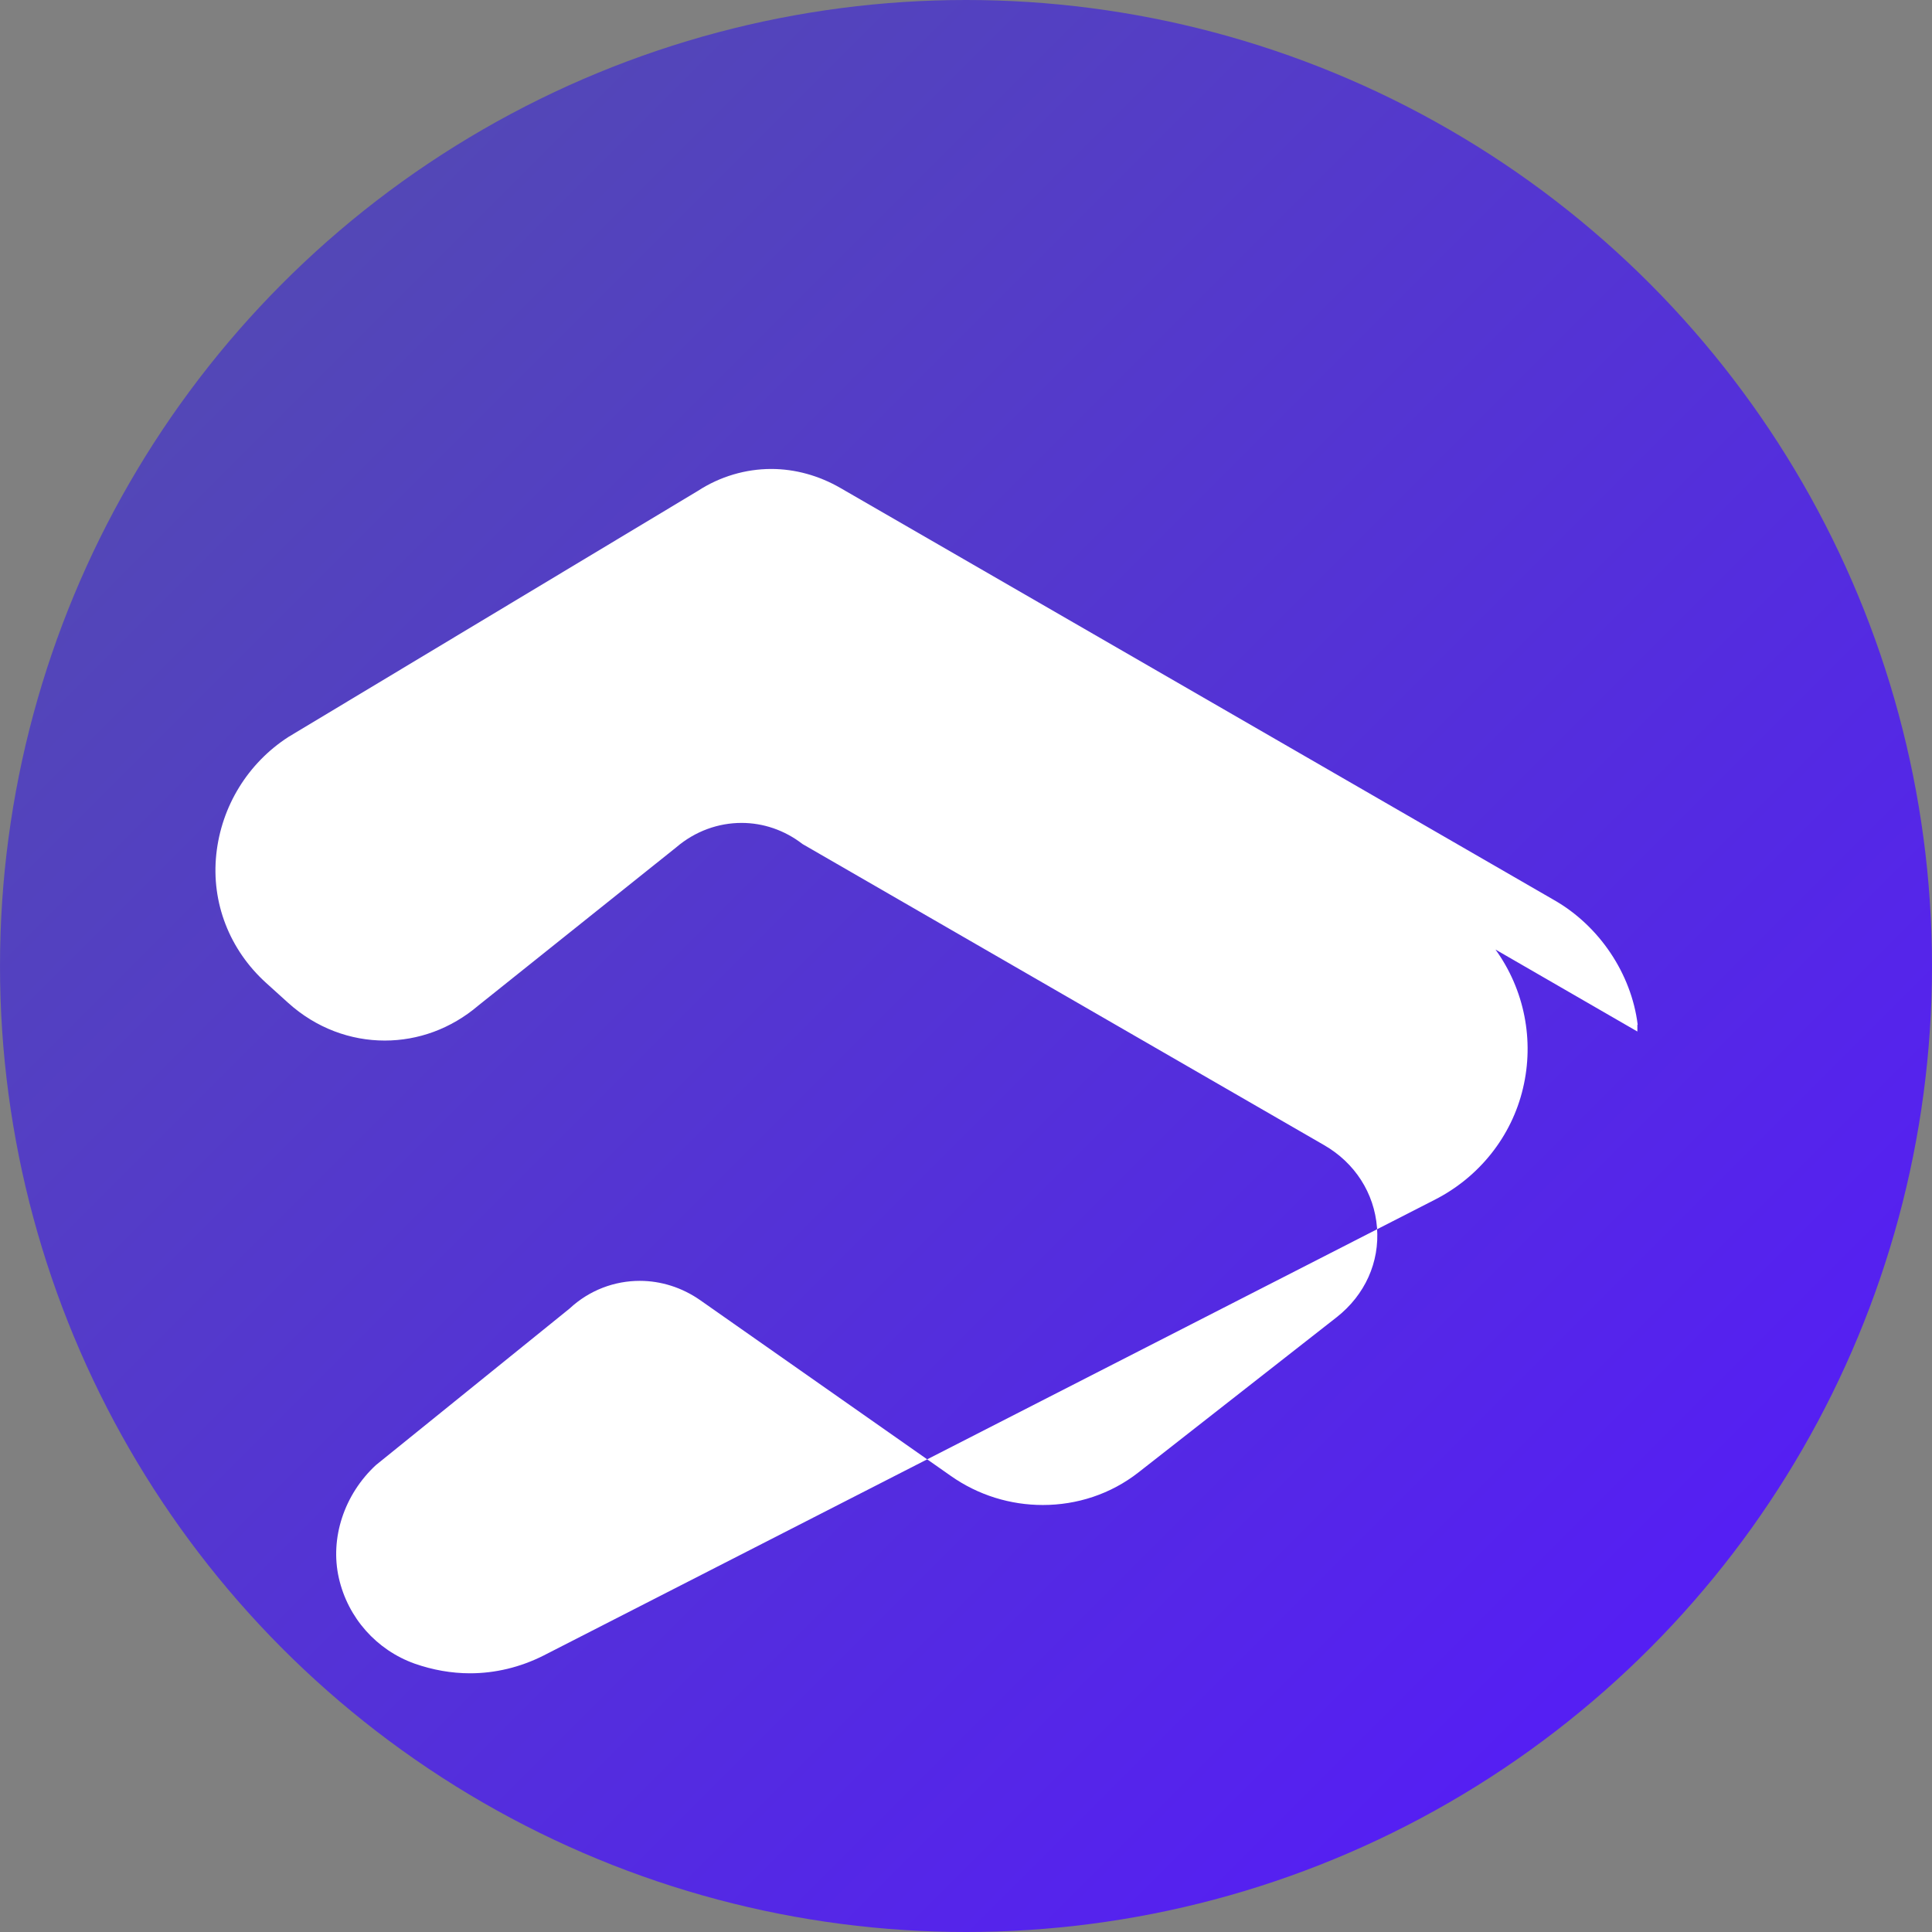<?xml version="1.0" encoding="UTF-8"?>
<svg xmlns="http://www.w3.org/2000/svg" viewBox="0 0 128 128">
  <rect x="0" y="0" width="128" height="128" fill="#808080" stroke="none"/>
  <defs>
    <linearGradient id="a" x1="10.93" y1="10.93" x2="117.07" y2="117.07" gradientUnits="userSpaceOnUse">
      <stop offset="0" stop-color="#534BB1"/>
      <stop offset="1" stop-color="#551BF9"/>
    </linearGradient>
  </defs>
  <circle cx="64" cy="64" r="64" fill="url(#a)"/>
  <path fill="#FFF" d="M108.5 67.88c-.42-3.37-2.54-6.54-5.54-8.25l-47.28-27.3c-1.42-.82-3-1.26-4.58-1.26-1.7 0-3.4.5-4.86 1.45L19.1 48.83c-2.67 1.73-4.43 4.57-4.77 7.77-.34 3.2.87 6.32 3.3 8.52l1.46 1.32c1.86 1.68 4.14 2.5 6.4 2.5 2.2 0 4.38-.77 6.2-2.32L44.8 56.14c1.26-1.08 2.8-1.62 4.33-1.62 1.42 0 2.84.47 4.04 1.4l34.56 19.95c2.03 1.17 3.32 3.17 3.5 5.46.18 2.3-.8 4.46-2.66 5.93l-13.13 10.28c-1.86 1.46-4.1 2.17-6.35 2.17-2.14 0-4.27-.64-6.1-1.93l-16.6-11.64c-1.2-.84-2.6-1.28-4-1.28-1.66 0-3.33.6-4.66 1.84L24.9 97.07c-2.1 1.95-3.05 4.84-2.45 7.48.6 2.64 2.5 4.77 5.02 5.67 1.2.42 2.44.64 3.67.64 1.67 0 3.33-.4 4.86-1.17l59.05-30.2c2.95-1.5 5.1-4.2 5.85-7.38.76-3.18.1-6.54-1.82-9.2l9.4 5.43V67.9z"/>
</svg>
